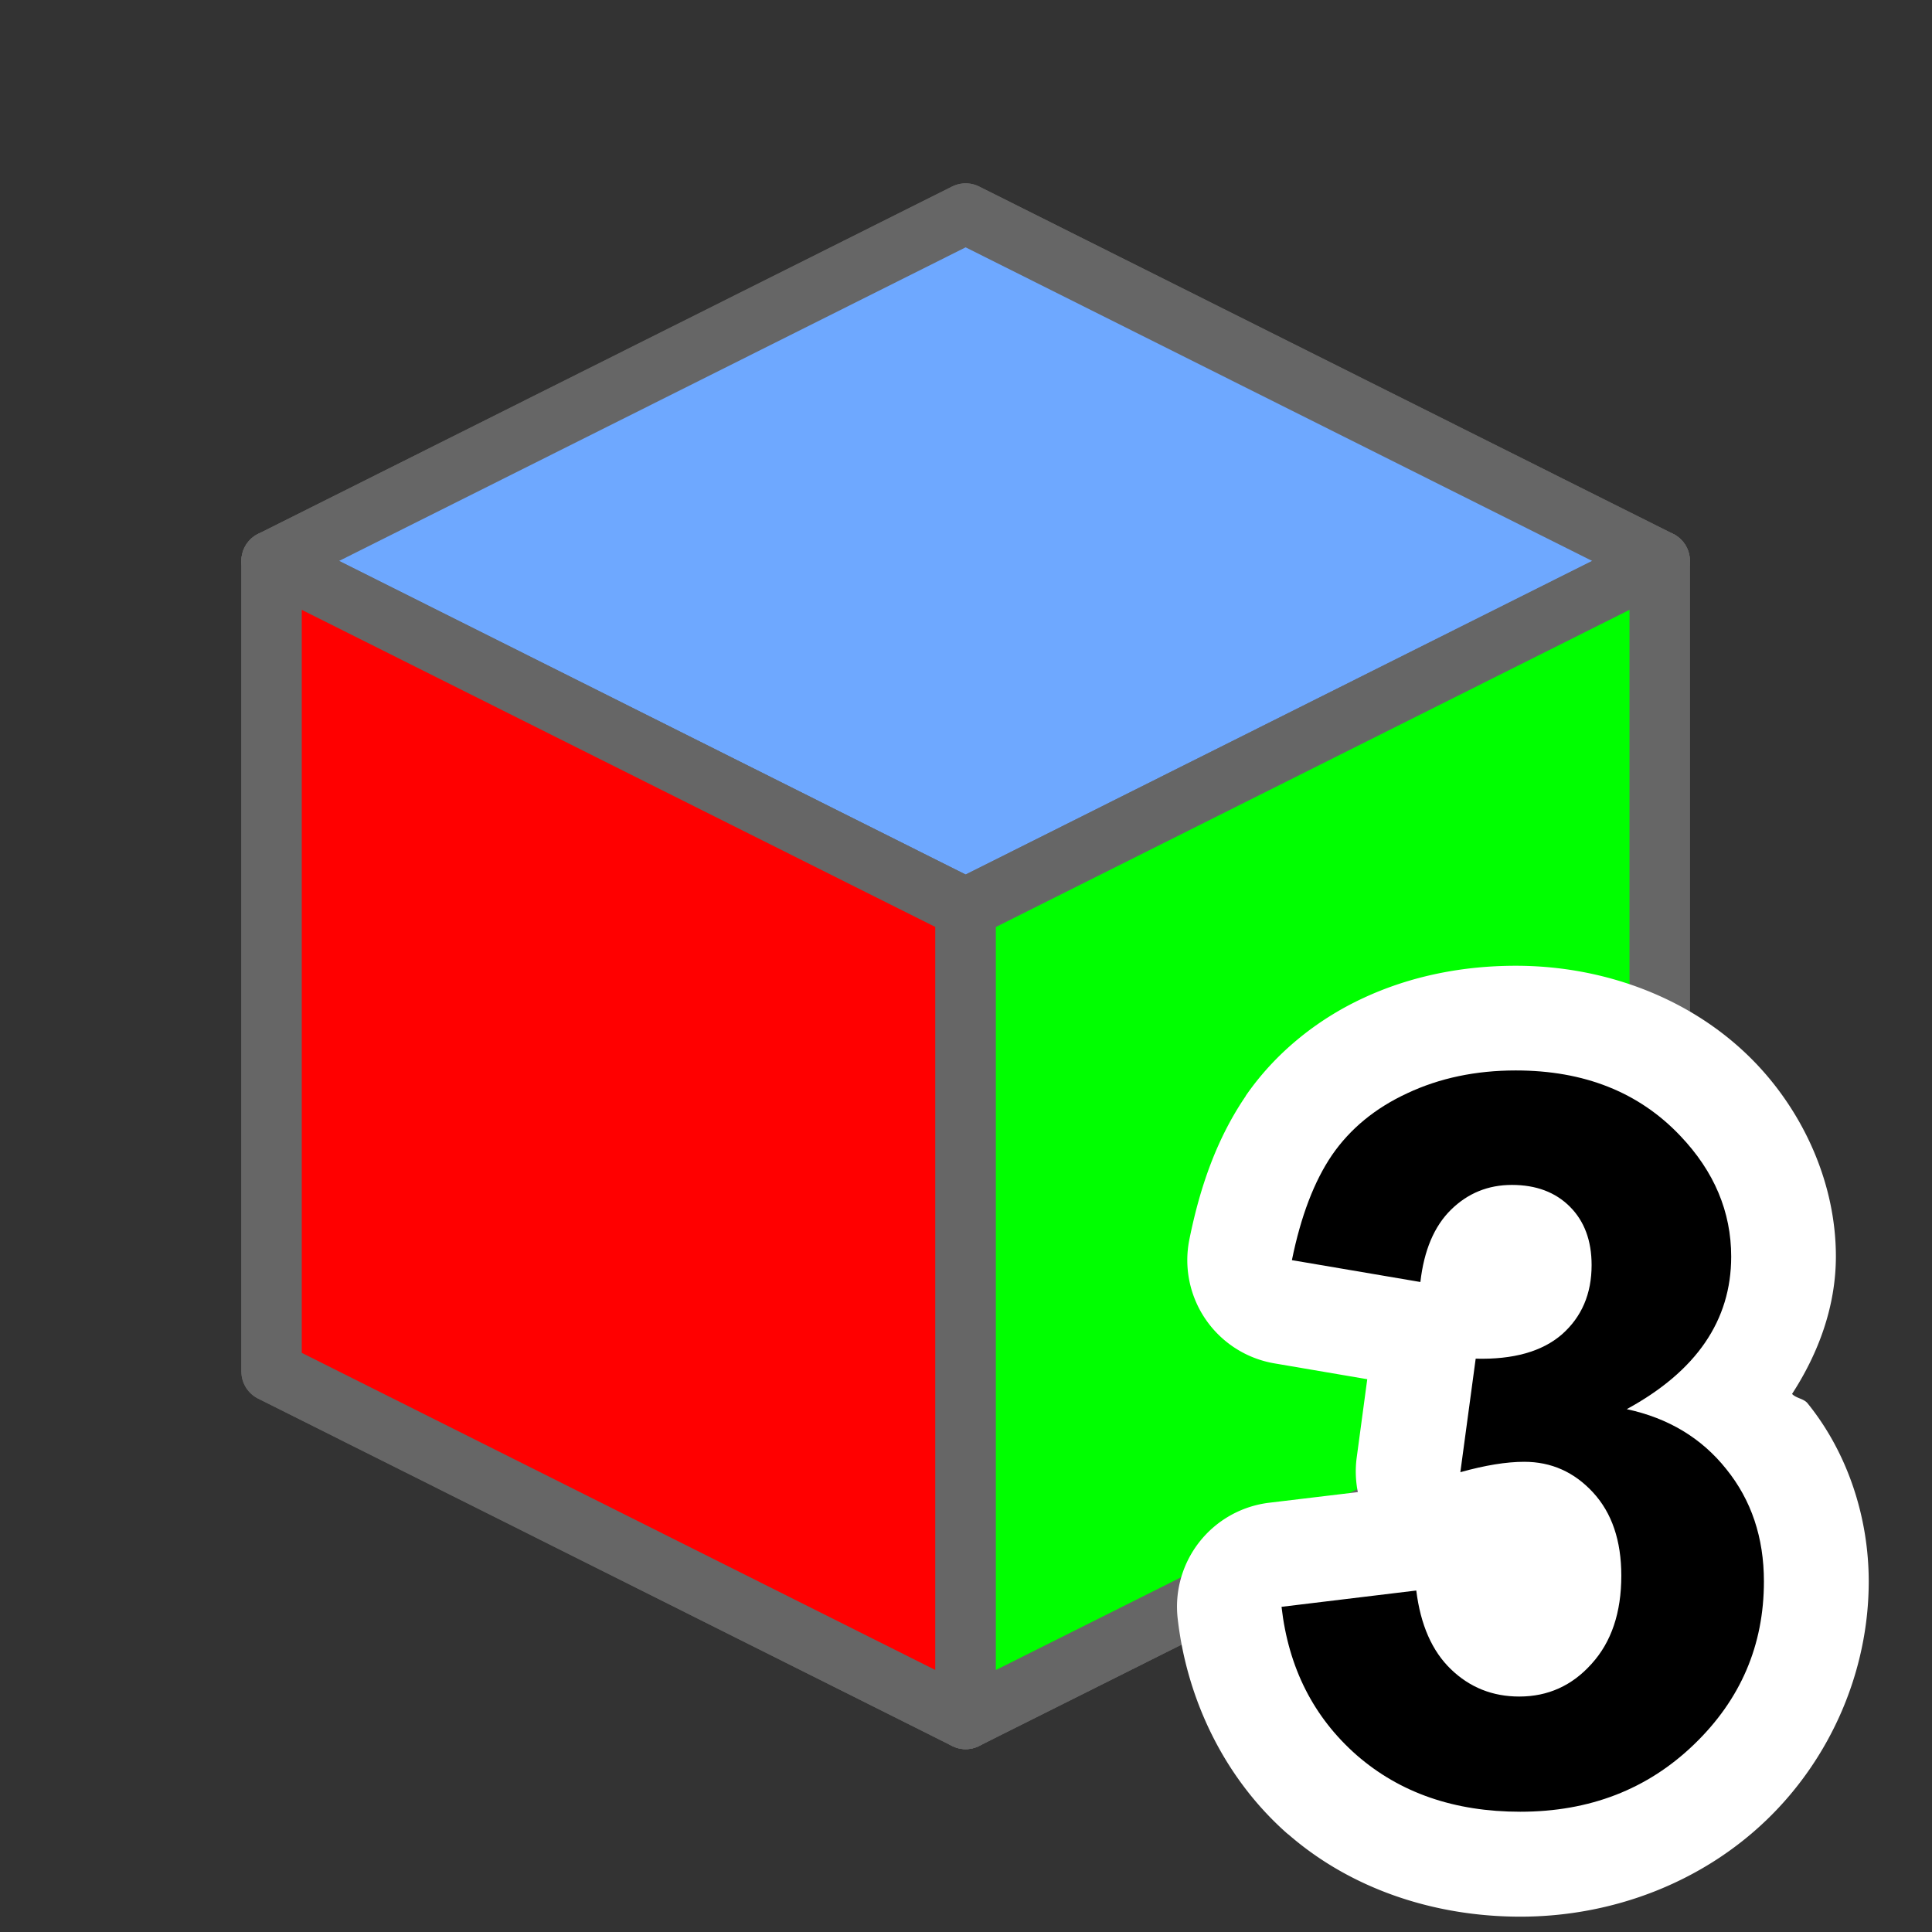 <?xml version="1.0" encoding="UTF-8" standalone="no"?>
<!-- Created with Inkscape (http://www.inkscape.org/) -->

<svg
   xmlns:dc="http://purl.org/dc/elements/1.1/"
   xmlns:cc="http://creativecommons.org/ns#"
   xmlns:rdf="http://www.w3.org/1999/02/22-rdf-syntax-ns#"
   xmlns:svg="http://www.w3.org/2000/svg"
   xmlns="http://www.w3.org/2000/svg"
   xmlns:sodipodi="http://sodipodi.sourceforge.net/DTD/sodipodi-0.dtd"
   xmlns:inkscape="http://www.inkscape.org/namespaces/inkscape"
   width="16"
   height="16"
   id="svg2"
   sodipodi:version="0.32"
   inkscape:version="0.92.3 (2405546, 2018-03-11)"
   version="1.0"
   sodipodi:docname="issue_gtk3.svg"
   inkscape:output_extension="org.inkscape.output.svg.inkscape"
   inkscape:export-filename="issue_gtk3.png"
   inkscape:export-xdpi="96"
   inkscape:export-ydpi="96">
  <rect width="100%" height="100%" fill="#333333" stroke="none"/>
  <defs
     id="defs4" />
  <sodipodi:namedview
     id="base"
     pagecolor="#ffffff"
     bordercolor="#666666"
     borderopacity="1.0"
     inkscape:pageopacity="0.0"
     inkscape:pageshadow="2"
     inkscape:zoom="46.30364"
     inkscape:cx="8.9909848"
     inkscape:cy="6.4586621"
     inkscape:document-units="px"
     inkscape:current-layer="layer1"
     showgrid="true"
     objecttolerance="10"
     gridtolerance="10"
     guidetolerance="10"
     showguides="true"
     inkscape:guide-bbox="true"
     inkscape:window-width="1920"
     inkscape:window-height="1137"
     inkscape:window-x="-8"
     inkscape:window-y="-8"
     inkscape:snap-bbox="true"
     inkscape:bbox-paths="true"
     inkscape:bbox-nodes="true"
     inkscape:snap-bbox-edge-midpoints="true"
     inkscape:snap-bbox-midpoints="true"
     inkscape:object-paths="true"
     inkscape:snap-intersection-paths="true"
     inkscape:object-nodes="true"
     inkscape:snap-smooth-nodes="true"
     inkscape:snap-midpoints="true"
     inkscape:snap-object-midpoints="true"
     inkscape:snap-center="true"
     inkscape:window-maximized="1"
     inkscape:snap-grids="true">
    <inkscape:grid
       type="xygrid"
       id="grid2409"
       visible="true"
       enabled="true"
       spacingx="0.5"
       spacingy="0.5"
       empspacing="2"
       snapvisiblegridlinesonly="true"
       originx="0"
       originy="0" />
  </sodipodi:namedview>
  <g
     inkscape:label="Ebene 1"
     inkscape:groupmode="layer"
     id="layer1">
    <g
       id="g959"
       transform="matrix(0.958,0,0,0.959,0.812,0.33)"
       style="stroke-width:0.522;stroke-miterlimit:4;stroke-dasharray:none">
      <path
         style="fill:#8099fb;fill-opacity:1;fill-rule:evenodd;stroke:#666666;stroke-width:0.522;stroke-linecap:butt;stroke-linejoin:round;stroke-miterlimit:4;stroke-dasharray:none;stroke-opacity:1"
         d="m 1.5,4.5 6,3 6,-3 -6,-3 z"
         id="path876"
         inkscape:connector-curvature="0"
         sodipodi:nodetypes="ccccc" />
      <path
         style="fill:#e15f6b;fill-opacity:1;fill-rule:evenodd;stroke:#666666;stroke-width:0.522;stroke-linecap:butt;stroke-linejoin:round;stroke-miterlimit:4;stroke-dasharray:none;stroke-opacity:1"
         d="m 1.5,4.5 6,3 v 7 l -6,-3 z"
         id="path878"
         inkscape:connector-curvature="0"
         sodipodi:nodetypes="ccccc" />
      <path
         style="fill:#adf36f;fill-opacity:1;fill-rule:evenodd;stroke:#666666;stroke-width:0.522;stroke-linecap:butt;stroke-linejoin:round;stroke-miterlimit:4;stroke-dasharray:none;stroke-opacity:1"
         d="m 7.5,7.5 6,-3 V 11.5 l -6,3 z"
         id="path880"
         inkscape:connector-curvature="0"
         sodipodi:nodetypes="ccccc" />
      <path
         sodipodi:nodetypes="ccccc"
         inkscape:connector-curvature="0"
         id="path919"
         d="m 1.5,4.5 6,3 6,-3 -6,-3 z"
         style="fill:#6ea8ff;fill-opacity:1;fill-rule:evenodd;stroke:#666666;stroke-width:0.522;stroke-linecap:butt;stroke-linejoin:round;stroke-miterlimit:4;stroke-dasharray:none;stroke-opacity:1" />
      <path
         sodipodi:nodetypes="ccccc"
         inkscape:connector-curvature="0"
         id="path921"
         d="m 1.5,4.5 6,3 v 7 l -6,-3 z"
         style="fill:#ff0000;fill-opacity:1;fill-rule:evenodd;stroke:#666666;stroke-width:0.522;stroke-linecap:butt;stroke-linejoin:round;stroke-miterlimit:4;stroke-dasharray:none;stroke-opacity:1" />
      <path
         sodipodi:nodetypes="ccccc"
         inkscape:connector-curvature="0"
         id="path923"
         d="m 7.5,7.5 6,-3 V 11.5 l -6,3 z"
         style="fill:#00ff00;fill-opacity:1;fill-rule:evenodd;stroke:#666666;stroke-width:0.522;stroke-linecap:butt;stroke-linejoin:round;stroke-miterlimit:4;stroke-dasharray:none;stroke-opacity:1" />
    </g>
    <g
       id="g845"
       transform="translate(9)">
      <g
         aria-label="3"
         style="font-style:normal;font-variant:normal;font-weight:bold;font-stretch:normal;font-size:8.4px;line-height:25px;font-family:Arial;-inkscape-font-specification:'Arial Bold';letter-spacing:0px;word-spacing:0px;fill:#000000;fill-opacity:1;stroke:none;stroke-width:1px;stroke-linecap:butt;stroke-linejoin:miter;stroke-opacity:1"
         id="g836">
        <path
           id="path834"
           d="m 3.553,7.998 c -0.437,0 -0.87,0.084 -1.264,0.268 C 1.901,8.446 1.558,8.725 1.316,9.076 a 0.867,0.867 0 0 0 0,0.002 C 1.079,9.426 0.939,9.823 0.85,10.264 a 0.867,0.867 0 0 0 0.705,1.027 l 0.768,0.131 -0.088,0.654 a 0.867,0.867 0 0 0 0.01,0.281 l -0.734,0.088 a 0.867,0.867 0 0 0 -0.758,0.959 c 0.078,0.686 0.398,1.334 0.912,1.785 a 0.867,0.867 0 0 0 0.004,0.002 c 0.521,0.454 1.211,0.682 1.922,0.682 0.762,0 1.501,-0.282 2.041,-0.803 0.533,-0.514 0.844,-1.234 0.844,-1.973 0,-0.529 -0.173,-1.063 -0.506,-1.475 -0.032,-0.04 -0.094,-0.041 -0.129,-0.078 0.222,-0.342 0.363,-0.73 0.363,-1.139 0,-0.589 -0.254,-1.169 -0.66,-1.596 l -0.002,-0.002 C 5.035,8.276 4.302,7.998 3.553,7.998 Z"
           style="fill:#ffffff"
           inkscape:connector-curvature="0" />
      </g>
      <g
         id="text829"
         style="font-style:normal;font-variant:normal;font-weight:bold;font-stretch:normal;font-size:8.4px;line-height:25px;font-family:Arial;-inkscape-font-specification:'Arial Bold';letter-spacing:0px;word-spacing:0px;fill:#000000;fill-opacity:1;stroke:none;stroke-width:1px;stroke-linecap:butt;stroke-linejoin:miter;stroke-opacity:1"
         aria-label="3">
        <path
           id="path831"
           d="m 1.613,13.307 1.116,-0.135 q 0.053,0.427 0.287,0.652 0.234,0.226 0.566,0.226 0.357,0 0.599,-0.271 0.246,-0.271 0.246,-0.73 0,-0.435 -0.234,-0.689 -0.234,-0.254 -0.57,-0.254 -0.221,0 -0.529,0.086 L 3.221,11.252 q 0.468,0.012 0.714,-0.201 0.246,-0.217 0.246,-0.574 0,-0.304 -0.18,-0.484 -0.18,-0.18 -0.48,-0.18 -0.295,0 -0.504,0.205 -0.209,0.205 -0.254,0.599 L 1.699,10.436 Q 1.81,9.89 2.031,9.566 2.257,9.238 2.654,9.054 3.056,8.865 3.553,8.865 q 0.849,0 1.362,0.541 0.422,0.443 0.422,1.001 0,0.792 -0.865,1.263 0.517,0.111 0.824,0.496 0.312,0.386 0.312,0.931 0,0.792 -0.578,1.349 -0.578,0.558 -1.44,0.558 -0.816,0 -1.354,-0.468 -0.537,-0.472 -0.623,-1.23 z"
           inkscape:connector-curvature="0" />
      </g>
    </g>
  </g>
</svg>
